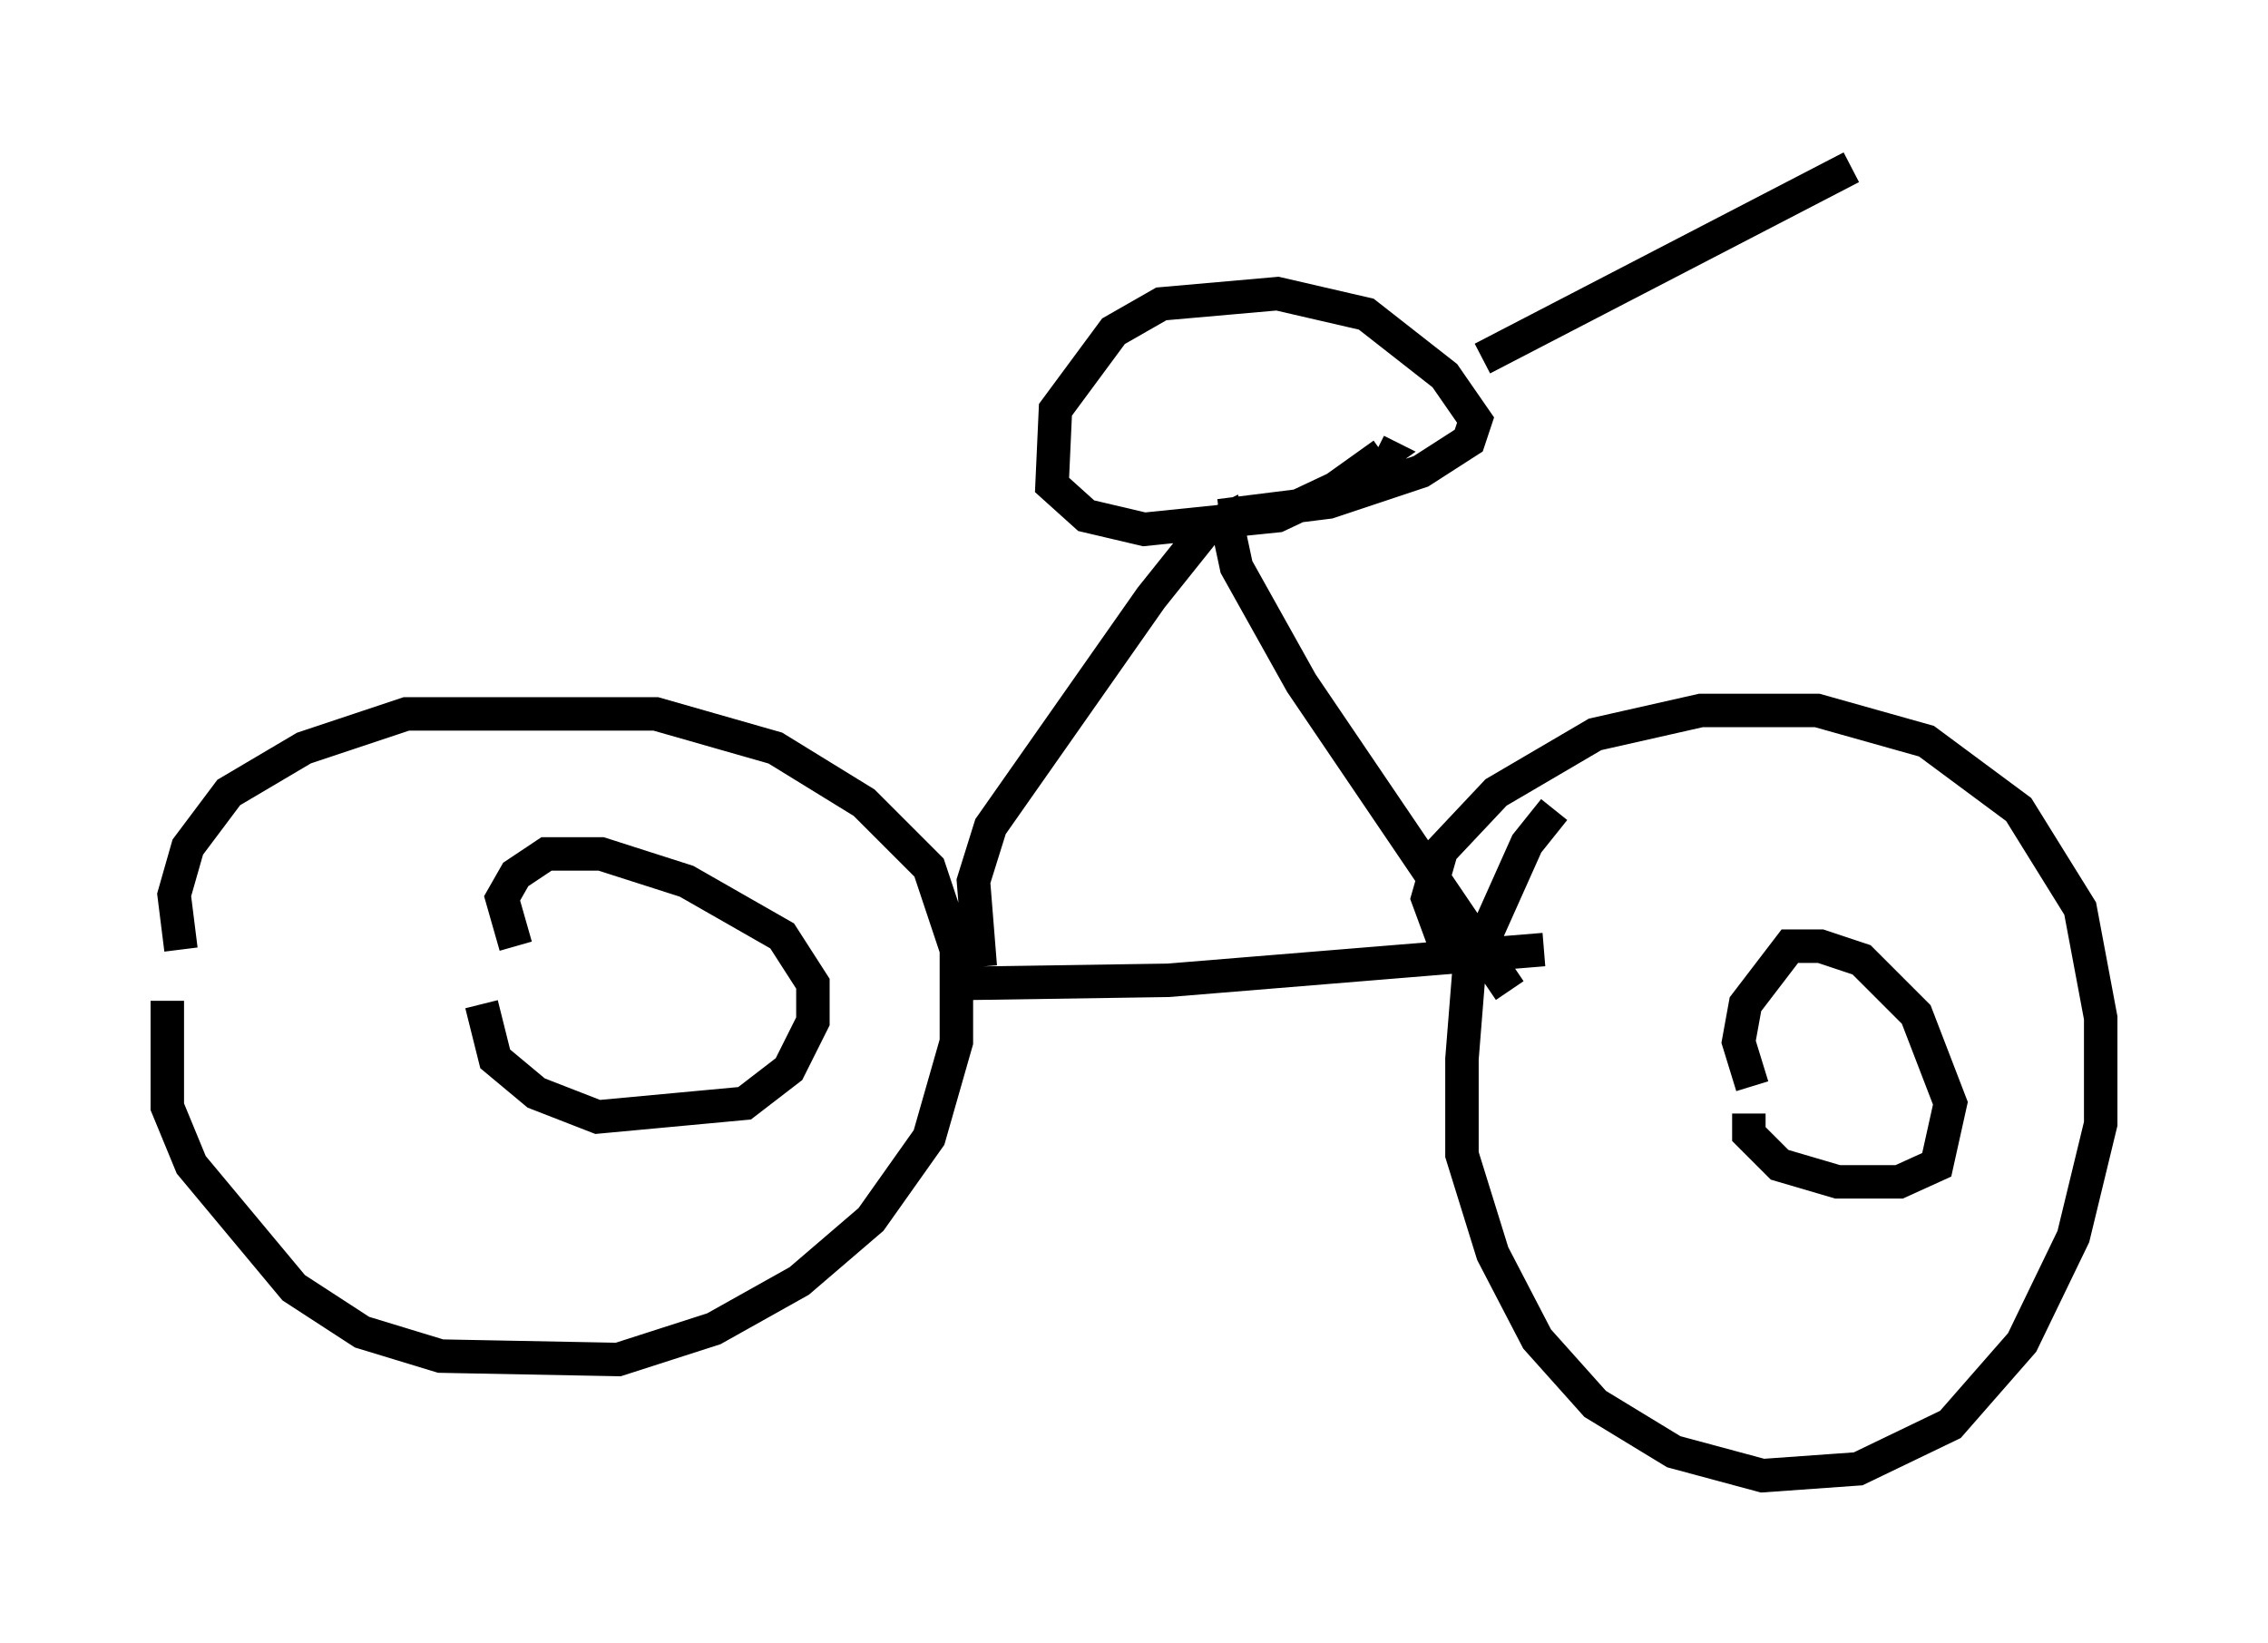 <?xml version="1.0" encoding="utf-8" ?>
<svg baseProfile="full" height="49.098" version="1.1" width="67.78" xmlns="http://www.w3.org/2000/svg" xmlns:ev="http://www.w3.org/2001/xml-events" xmlns:xlink="http://www.w3.org/1999/xlink"><defs /><rect fill="white" height="49.098" width="67.78" x="0" y="0" /><path d="M5.408, 28.786 m-0.408, 1.123 l0.0, 3.165 0.715, 1.735 l3.063, 3.675 2.042, 1.327 l2.348, 0.715 5.308, 0.102 l2.858, -0.919 2.552, -1.429 l2.144, -1.838 1.735, -2.45 l0.817, -2.858 0.0, -2.756 l-0.817, -2.45 -1.94, -1.94 l-2.654, -1.633 -3.573, -1.021 l-7.452, 0.0 -3.063, 1.021 l-2.246, 1.327 -1.225, 1.633 l-0.408, 1.429 0.204, 1.633 m8.983, 1.633 l0.408, 1.633 1.225, 1.021 l1.838, 0.715 4.39, -0.408 l1.327, -1.021 0.715, -1.429 l0.0, -1.123 -0.919, -1.429 l-2.858, -1.633 -2.552, -0.817 l-1.633, 0.0 -0.919, 0.613 l-0.408, 0.715 0.408, 1.429 m31.034, -4.083 l-0.817, 1.021 -1.735, 3.879 l-0.204, 2.552 0.0, 2.858 l0.919, 2.96 1.327, 2.552 l1.735, 1.94 2.348, 1.429 l2.654, 0.715 2.858, -0.204 l2.756, -1.327 2.144, -2.45 l1.531, -3.165 0.817, -3.369 l0.0, -3.165 -0.613, -3.267 l-1.838, -2.96 -2.756, -2.042 l-3.267, -0.919 -3.471, 0.0 l-3.165, 0.715 -2.96, 1.735 l-1.633, 1.735 -0.408, 1.429 l0.715, 1.94 m8.881, 4.492 l0.0, 0.613 0.919, 0.919 l1.735, 0.51 1.838, 0.0 l1.123, -0.51 0.408, -1.838 l-1.021, -2.654 -1.633, -1.633 l-1.225, -0.408 -0.919, 0.0 l-1.327, 1.735 -0.204, 1.123 l0.408, 1.327 m-24.194, -3.063 l6.738, -0.102 11.229, -0.919 m-16.844, 0.51 l-0.204, -2.552 0.51, -1.633 l4.798, -6.84 1.633, -2.042 l0.613, -0.306 0.306, 1.429 l1.94, 3.471 6.227, 9.188 m-8.677, -14.19 l3.267, -0.408 2.756, -0.919 l1.429, -0.919 0.204, -0.613 l-0.919, -1.327 -2.348, -1.838 l-2.654, -0.613 -3.471, 0.306 l-1.429, 0.817 -1.735, 2.348 l-0.102, 2.246 1.021, 0.919 l1.735, 0.408 3.981, -0.408 l1.735, -0.817 1.429, -1.021 l-0.204, -0.102 m3.165, -2.756 l11.025, -5.717 " fill="none" stroke="black" stroke-width="1" /></svg>